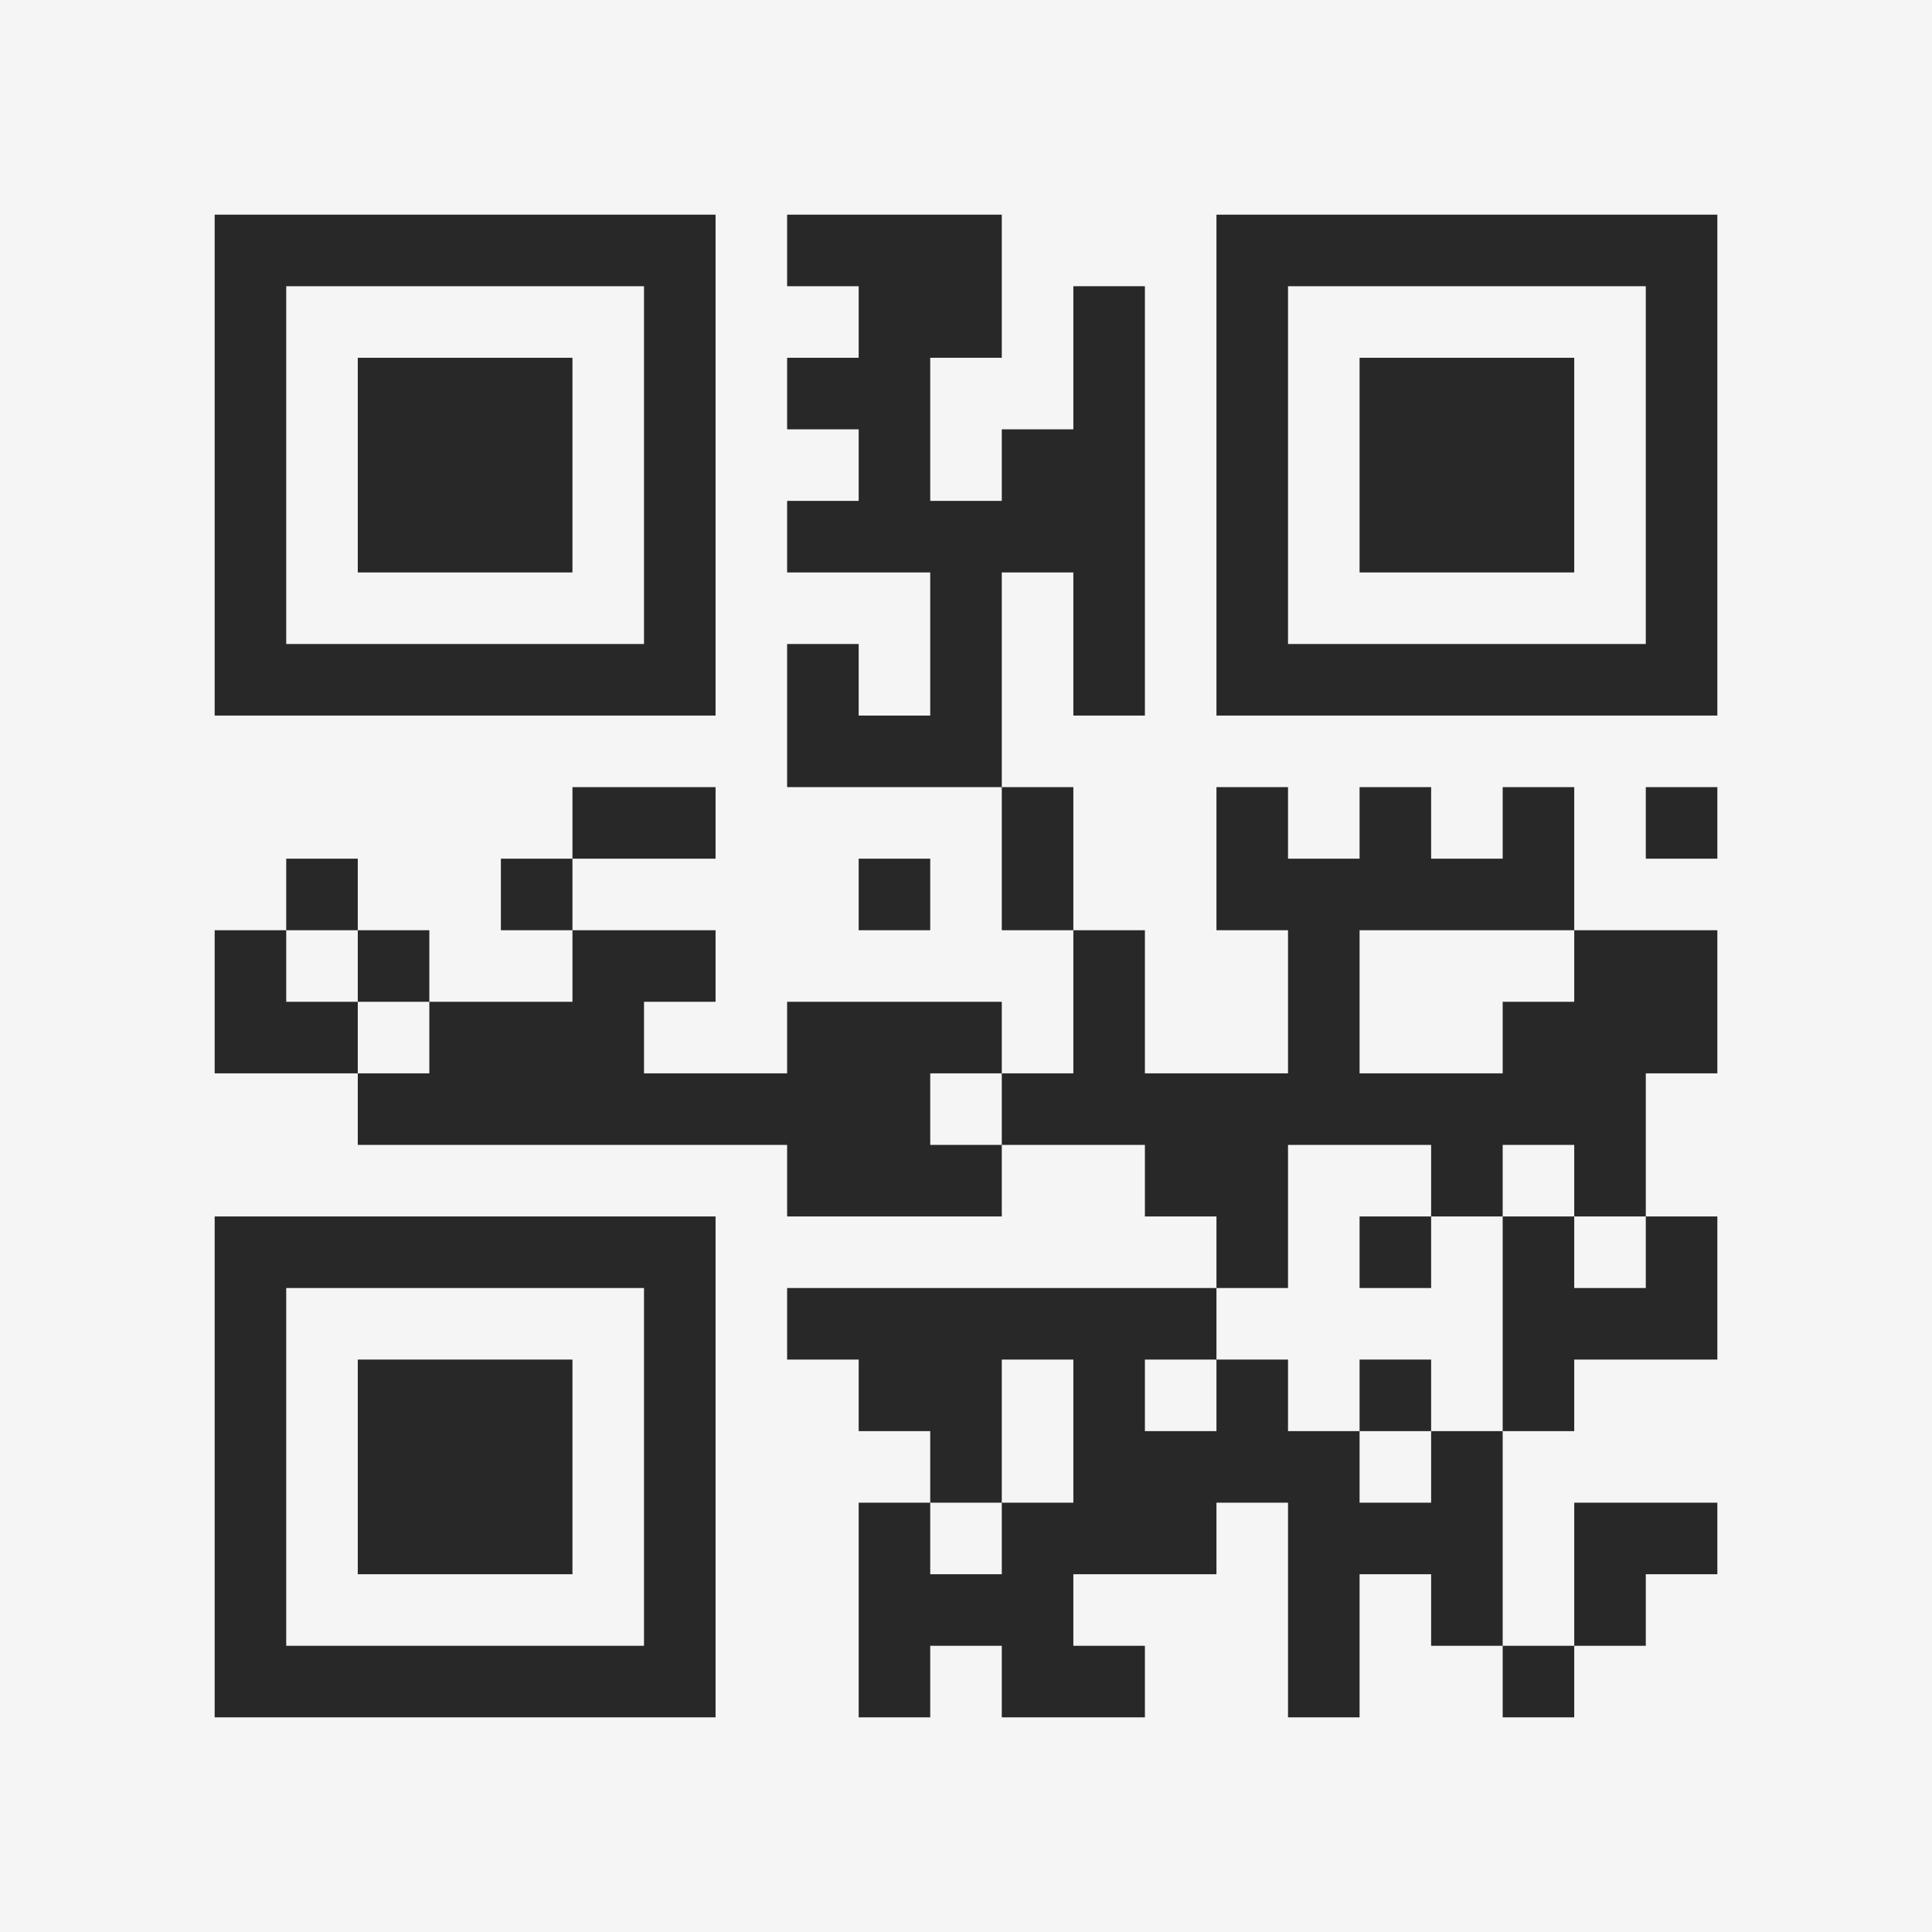 <?xml version="1.0" encoding="UTF-8"?>
<svg xmlns="http://www.w3.org/2000/svg" version="1.1" width="400" height="400" viewBox="0 0 400 400"><rect x="0" y="0" width="400" height="400" fill="#f5f5f5"/><g transform="scale(14.815)"><g transform="translate(3,3)"><path fill-rule="evenodd" d="M8 0L8 1L9 1L9 2L8 2L8 3L9 3L9 4L8 4L8 5L10 5L10 7L9 7L9 6L8 6L8 8L11 8L11 10L12 10L12 12L11 12L11 11L8 11L8 12L6 12L6 11L7 11L7 10L5 10L5 9L7 9L7 8L5 8L5 9L4 9L4 10L5 10L5 11L3 11L3 10L2 10L2 9L1 9L1 10L0 10L0 12L2 12L2 13L8 13L8 14L11 14L11 13L13 13L13 14L14 14L14 15L8 15L8 16L9 16L9 17L10 17L10 18L9 18L9 21L10 21L10 20L11 20L11 21L13 21L13 20L12 20L12 19L14 19L14 18L15 18L15 21L16 21L16 19L17 19L17 20L18 20L18 21L19 21L19 20L20 20L20 19L21 19L21 18L19 18L19 20L18 20L18 17L19 17L19 16L21 16L21 14L20 14L20 12L21 12L21 10L19 10L19 8L18 8L18 9L17 9L17 8L16 8L16 9L15 9L15 8L14 8L14 10L15 10L15 12L13 12L13 10L12 10L12 8L11 8L11 5L12 5L12 7L13 7L13 1L12 1L12 3L11 3L11 4L10 4L10 2L11 2L11 0ZM20 8L20 9L21 9L21 8ZM9 9L9 10L10 10L10 9ZM1 10L1 11L2 11L2 12L3 12L3 11L2 11L2 10ZM16 10L16 12L18 12L18 11L19 11L19 10ZM10 12L10 13L11 13L11 12ZM15 13L15 15L14 15L14 16L13 16L13 17L14 17L14 16L15 16L15 17L16 17L16 18L17 18L17 17L18 17L18 14L19 14L19 15L20 15L20 14L19 14L19 13L18 13L18 14L17 14L17 13ZM16 14L16 15L17 15L17 14ZM11 16L11 18L10 18L10 19L11 19L11 18L12 18L12 16ZM16 16L16 17L17 17L17 16ZM0 0L0 7L7 7L7 0ZM1 1L1 6L6 6L6 1ZM2 2L2 5L5 5L5 2ZM14 0L14 7L21 7L21 0ZM15 1L15 6L20 6L20 1ZM16 2L16 5L19 5L19 2ZM0 14L0 21L7 21L7 14ZM1 15L1 20L6 20L6 15ZM2 16L2 19L5 19L5 16Z" fill="#282828"/></g></g></svg>
